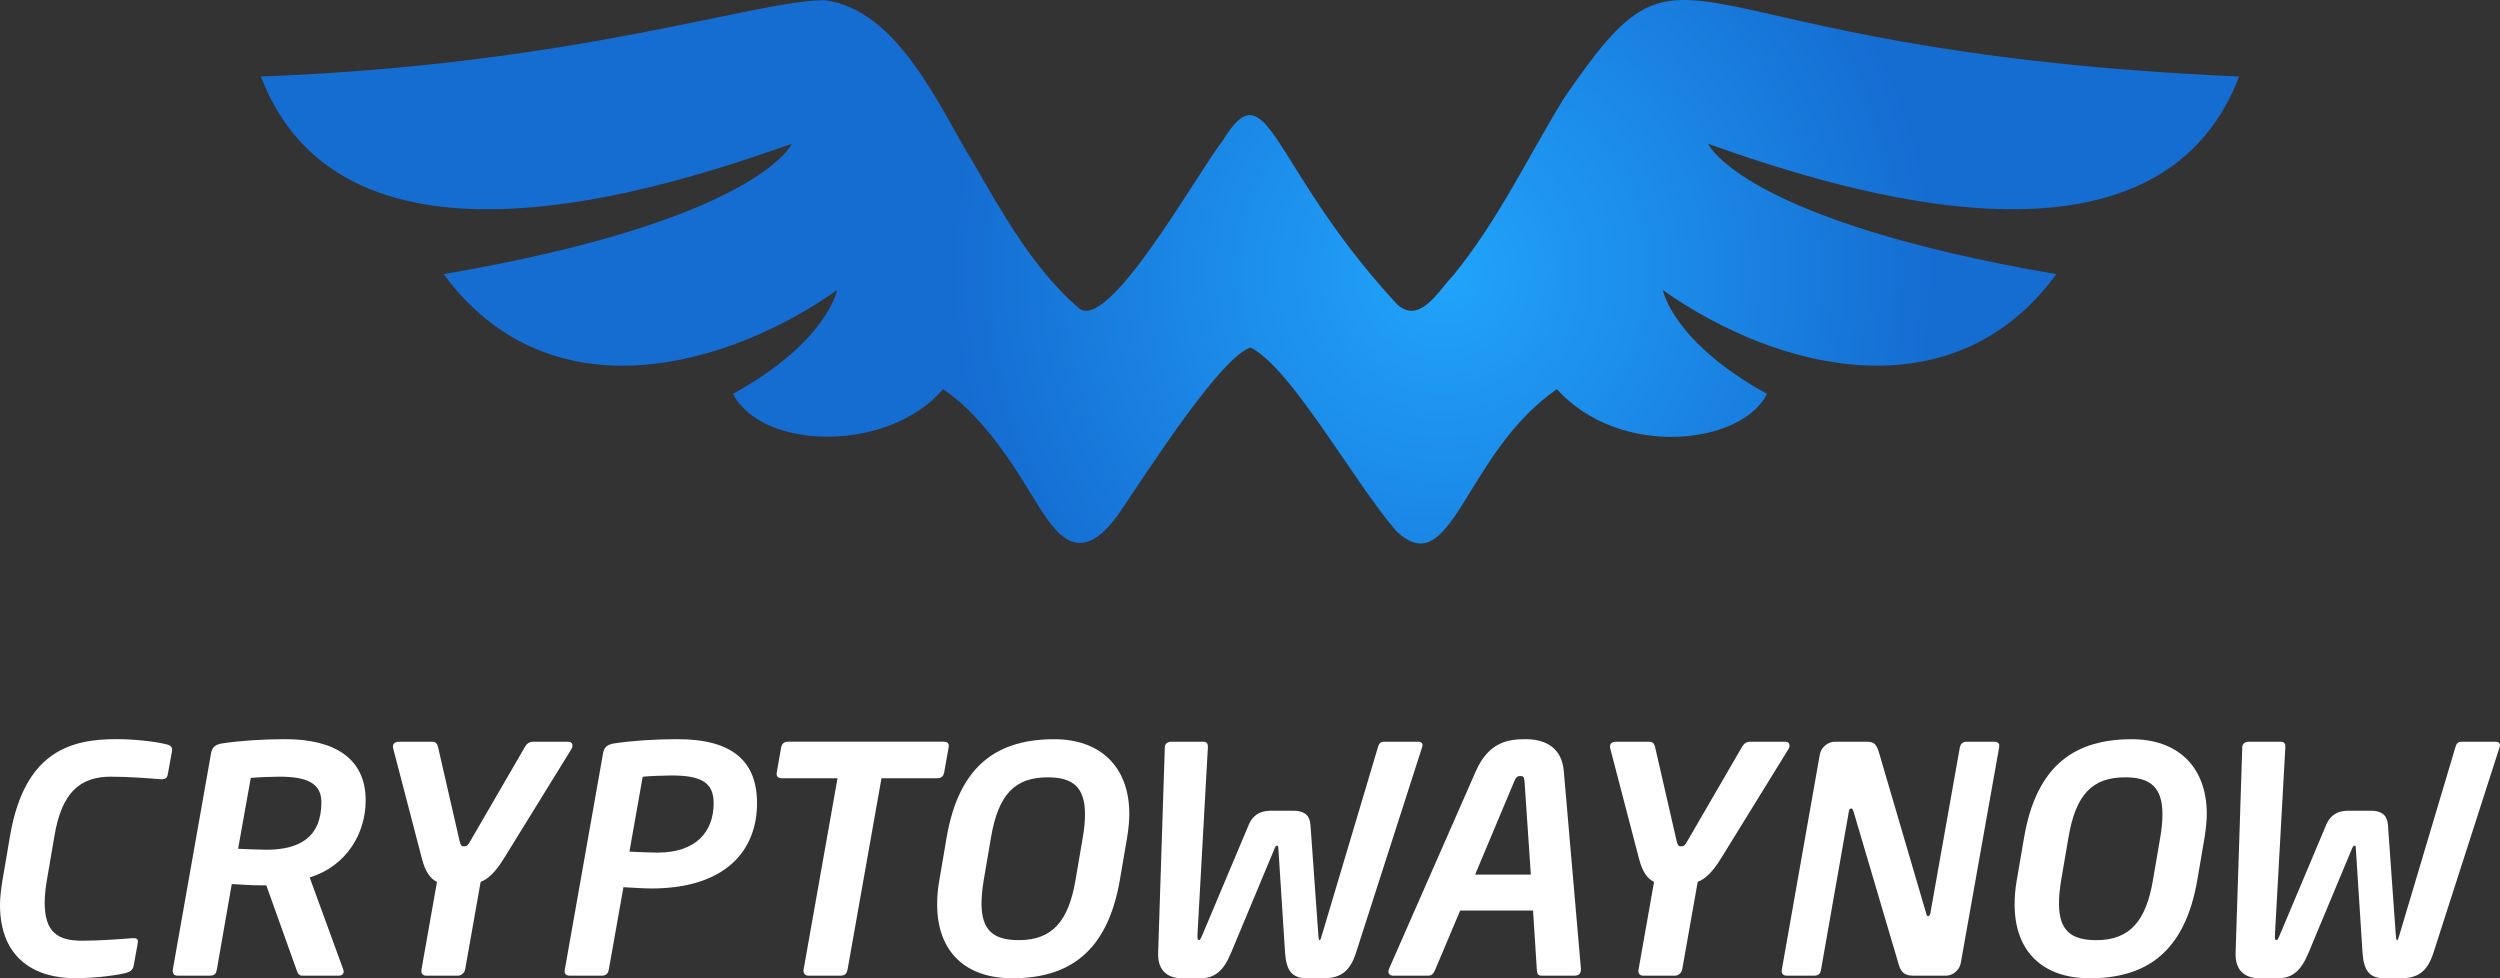 <svg width="115" height="45" viewBox="0 0 115 45" fill="none" xmlns="http://www.w3.org/2000/svg">
    <rect x="0" y="0" width="115" height="45" fill="#333333" stroke="none"/>
    <g clip-path="url(#clip0_150_5)">
        <path d="M103 3.52C75.957 2.327 78.002 -4.309 71.959 4.494C70.261 7.249 68.963 10.07 66.849 12.668C66.213 13.298 65.215 15.181 64.087 13.803C64.087 13.802 64.087 13.802 64.087 13.802C58.434 7.619 58.333 3.076 56.263 6.442C54.999 8.079 50.923 15.431 49.593 14.146C47.554 12.394 46.058 9.728 44.725 7.401C43.296 5.124 41.352 0.417 37.914 0.007C34.647 0.037 26.485 2.972 12 3.52C15.853 13.588 30.68 8.636 36.423 6.615C36.4 6.668 34.779 10.146 20.409 12.61C25.365 19.357 33.691 16.765 38.506 13.344C38.506 13.344 38.067 15.721 33.718 18.117C35.067 20.727 40.873 20.836 43.381 17.901C45.023 19 46.346 20.938 47.427 22.717C48.39 24.258 49.521 26.471 51.538 23.526C53.04 21.291 56.174 16.432 57.524 15.985C59.378 16.901 62.27 22.157 64.218 24.418C66.797 26.891 67.328 20.869 71.617 17.901C74.526 21.126 80.147 20.449 81.28 18.117C76.935 15.723 76.493 13.349 76.492 13.345C81.892 17.155 89.921 19.016 94.589 12.611C80.218 10.147 78.598 6.67 78.575 6.616C84.959 8.884 99.242 13.366 103 3.52Z" fill="url(#paint0_radial_150_5)"/>
        <path d="M7.647 34.236C7.88 34.292 7.939 34.381 7.909 34.568L7.734 35.538C7.704 35.727 7.677 35.87 7.355 35.843C6.86 35.799 5.87 35.727 5.098 35.727C3.67 35.727 2.841 36.466 2.507 38.435L2.143 40.565C2.086 40.926 2.056 41.246 2.056 41.52C2.056 42.881 2.653 43.273 3.774 43.273C4.546 43.273 5.536 43.201 6.061 43.157C6.367 43.127 6.367 43.258 6.323 43.462L6.147 44.432C6.103 44.634 5.972 44.707 5.769 44.764C5.536 44.823 4.561 44.996 3.437 44.996C1.705 44.996 0 44.171 0 41.621C0 41.303 0.044 40.939 0.102 40.562L0.465 38.433C1.136 34.551 3.262 34 5.373 34C6.496 34.004 7.442 34.177 7.647 34.236Z" fill="white"/>
        <path d="M14.245 40.363L15.789 44.592C15.861 44.781 15.732 44.882 15.586 44.882H13.91C13.749 44.882 13.692 44.767 13.633 44.592L12.25 40.725H11.958C11.579 40.725 11.156 40.695 10.661 40.666L9.976 44.592C9.946 44.752 9.904 44.882 9.641 44.882H8.184C8.008 44.882 7.922 44.796 7.951 44.592L9.713 34.627C9.771 34.337 9.946 34.236 10.253 34.192C11.025 34.076 12.074 34.002 13.136 34.002C15.321 34.002 16.821 34.842 16.821 36.813C16.821 38.349 15.933 39.841 14.245 40.363ZM12.831 35.727C12.525 35.727 11.797 35.757 11.535 35.784L10.953 39.044C11.186 39.058 12.002 39.088 12.25 39.088C13.749 39.088 14.784 38.536 14.784 36.902C14.782 36.018 14.113 35.727 12.831 35.727Z" fill="white"/>
        <path d="M26.288 34.452L23.186 39.479C22.793 40.116 22.459 40.434 22.11 40.565L21.397 44.592C21.367 44.752 21.221 44.882 21.063 44.882H19.607C19.446 44.882 19.36 44.781 19.389 44.592L20.102 40.565C19.81 40.434 19.563 40.116 19.404 39.479L18.093 34.452C18.035 34.25 18.122 34.12 18.355 34.12H19.884C20.015 34.12 20.102 34.177 20.147 34.351L21.137 38.669C21.196 38.915 21.238 38.93 21.327 38.93C21.473 38.93 21.503 38.915 21.646 38.669L24.151 34.351C24.253 34.177 24.384 34.12 24.515 34.12H26.131C26.262 34.12 26.334 34.191 26.334 34.309C26.332 34.351 26.317 34.395 26.288 34.452Z" fill="white"/>
        <path d="M28.284 34.192C29.056 34.076 30.106 34.002 31.168 34.002C33.672 34.002 34.823 35.002 34.823 36.944C34.823 39.174 33.323 40.87 29.96 40.87C29.581 40.87 29.012 40.826 28.678 40.811L28.007 44.592C27.978 44.752 27.906 44.882 27.673 44.882H26.215C25.983 44.882 25.953 44.737 25.983 44.592L27.745 34.627C27.802 34.337 27.978 34.236 28.284 34.192ZM28.953 39.176C29.186 39.191 30.002 39.22 30.25 39.22C32.012 39.22 32.828 38.265 32.828 36.946C32.828 35.976 32.232 35.671 30.876 35.671C30.569 35.671 29.826 35.7 29.564 35.73L28.953 39.176Z" fill="white"/>
        <path d="M38.989 44.592C38.959 44.752 38.902 44.882 38.64 44.882H37.199C37.024 44.882 36.937 44.766 36.967 44.592L38.526 35.799H35.977C35.816 35.799 35.7 35.74 35.729 35.538L35.932 34.393C35.977 34.162 36.108 34.118 36.266 34.118H43.387C43.634 34.118 43.664 34.233 43.634 34.393L43.431 35.538C43.387 35.755 43.256 35.799 43.097 35.799H40.548L38.989 44.592Z" fill="white"/>
        <path d="M51.848 38.524L51.513 40.48C50.932 43.855 49.11 45 46.561 45C44.478 45 43.109 43.841 43.109 41.596C43.109 41.248 43.139 40.887 43.211 40.48L43.545 38.524C44.127 35.134 45.948 34.004 48.497 34.004C50.581 34.004 51.949 35.235 51.949 37.451C51.949 37.785 51.907 38.147 51.848 38.524ZM48.192 35.757C46.678 35.757 45.92 36.554 45.586 38.524L45.252 40.48C45.18 40.901 45.15 41.263 45.15 41.566C45.15 42.827 45.732 43.247 46.868 43.247C48.412 43.247 49.155 42.364 49.474 40.48L49.808 38.524C49.88 38.118 49.91 37.756 49.91 37.453C49.912 36.205 49.343 35.757 48.192 35.757Z" fill="white"/>
        <path d="M65.216 34.12C65.407 34.12 65.464 34.206 65.419 34.366L62.376 43.826C62.084 44.739 61.618 45 60.861 45H60.118C59.463 45 59.173 44.682 59.114 43.84L58.807 39.06C58.792 38.93 58.807 38.9 58.75 38.9C58.691 38.9 58.678 38.93 58.619 39.06L56.624 43.84C56.275 44.68 55.867 45 55.211 45H54.382C53.755 45 53.246 44.695 53.275 43.826L53.582 34.366C53.582 34.206 53.728 34.12 53.874 34.12H55.359C55.475 34.12 55.577 34.177 55.562 34.381L55.082 43.028C55.082 43.159 55.082 43.245 55.154 43.245C55.211 43.245 55.24 43.159 55.3 43.028L57.44 37.945C57.586 37.598 57.849 37.293 58.475 37.293H59.48C60.106 37.293 60.252 37.598 60.281 37.945L60.645 43.028C60.66 43.159 60.66 43.245 60.702 43.245C60.747 43.245 60.761 43.159 60.804 43.028L63.382 34.381C63.427 34.221 63.484 34.12 63.674 34.12H65.216Z" fill="white"/>
        <path d="M72.413 44.882H70.928C70.725 44.882 70.71 44.767 70.696 44.636L70.52 41.884H67.169L66.006 44.636C65.949 44.767 65.875 44.882 65.686 44.882H64.085C63.954 44.882 63.867 44.811 63.867 44.693C63.867 44.649 63.882 44.606 63.897 44.562L67.886 35.479C68.483 34.133 69.371 34.002 70.173 34.002C70.916 34.002 71.834 34.263 71.935 35.479L72.722 44.562C72.722 44.577 72.722 44.577 72.722 44.592C72.718 44.752 72.661 44.882 72.413 44.882ZM70.127 35.929C70.112 35.755 70.082 35.698 69.938 35.698C69.794 35.698 69.735 35.755 69.661 35.929L67.855 40.232H70.419L70.127 35.929Z" fill="white"/>
        <path d="M82.272 34.452L79.171 39.479C78.778 40.116 78.444 40.434 78.094 40.565L77.382 44.592C77.352 44.752 77.206 44.882 77.047 44.882H75.592C75.431 44.882 75.344 44.781 75.374 44.592L76.087 40.565C75.795 40.434 75.548 40.116 75.389 39.479L74.077 34.452C74.02 34.25 74.107 34.12 74.34 34.12H75.869C76 34.12 76.087 34.177 76.131 34.351L77.121 38.669C77.181 38.915 77.223 38.93 77.312 38.93C77.458 38.93 77.487 38.915 77.631 38.669L80.136 34.351C80.237 34.177 80.368 34.12 80.5 34.12H82.116C82.247 34.12 82.319 34.191 82.319 34.309C82.315 34.351 82.302 34.395 82.272 34.452Z" fill="white"/>
        <path d="M91.724 34.12C91.885 34.12 92.001 34.177 91.957 34.395L90.195 44.303C90.138 44.621 89.831 44.882 89.509 44.882H88.141C87.792 44.882 87.485 44.882 87.339 44.36L85.255 37.305C85.226 37.219 85.198 37.19 85.154 37.19C85.109 37.19 85.067 37.219 85.052 37.305L83.77 44.592C83.741 44.752 83.698 44.882 83.436 44.882H82.199C82.053 44.882 81.922 44.81 81.966 44.592L83.713 34.699C83.772 34.381 84.077 34.12 84.399 34.12H85.869C86.176 34.12 86.307 34.206 86.423 34.583L88.608 42.029C88.623 42.1 88.653 42.145 88.695 42.145C88.725 42.145 88.782 42.1 88.796 42.014L90.15 34.395C90.18 34.236 90.267 34.12 90.47 34.12H91.724Z" fill="white"/>
        <path d="M101.41 38.524L101.076 40.48C100.494 43.855 98.673 45 96.124 45C94.04 45 92.672 43.841 92.672 41.596C92.672 41.248 92.701 40.887 92.773 40.48L93.108 38.524C93.689 35.134 95.511 34.004 98.06 34.004C100.143 34.004 101.512 35.235 101.512 37.451C101.512 37.785 101.467 38.147 101.41 38.524ZM97.755 35.757C96.24 35.757 95.483 36.554 95.149 38.524L94.815 40.48C94.743 40.901 94.713 41.263 94.713 41.566C94.713 42.827 95.295 43.247 96.431 43.247C97.975 43.247 98.718 42.364 99.037 40.48L99.371 38.524C99.443 38.118 99.473 37.756 99.473 37.453C99.473 36.205 98.904 35.757 97.755 35.757Z" fill="white"/>
        <path d="M114.78 34.12C114.97 34.12 115.027 34.206 114.983 34.366L111.939 43.826C111.647 44.739 111.181 45 110.424 45H109.682C109.026 45 108.736 44.682 108.677 43.84L108.37 39.06C108.355 38.93 108.37 38.9 108.313 38.9C108.254 38.9 108.241 38.93 108.182 39.06L106.187 43.84C105.838 44.68 105.43 45 104.774 45H103.945C103.319 45 102.809 44.695 102.838 43.826L103.145 34.366C103.145 34.206 103.291 34.12 103.437 34.12H104.922C105.038 34.12 105.14 34.177 105.125 34.381L104.645 43.028C104.645 43.159 104.645 43.245 104.717 43.245C104.774 43.245 104.804 43.159 104.863 43.028L107.004 37.945C107.15 37.598 107.412 37.293 108.038 37.293H109.043C109.669 37.293 109.815 37.598 109.845 37.945L110.208 43.028C110.223 43.159 110.223 43.245 110.266 43.245C110.31 43.245 110.325 43.159 110.367 43.028L112.946 34.381C112.99 34.221 113.047 34.12 113.238 34.12H114.78Z" fill="white"/>
    </g>
    <defs>
        <radialGradient id="paint0_radial_150_5" cx="0" cy="0" r="1" gradientUnits="userSpaceOnUse" gradientTransform="translate(66.365 12.541) scale(23.001 22.989)">
            <stop offset="1.70489e-07" stop-color="#21A4FC"/>
            <stop offset="1" stop-color="#156CD1"/>
        </radialGradient>
        <clipPath id="clip0_150_5">
            <rect width="115" height="45" fill="white"/>
        </clipPath>
    </defs>
</svg>
